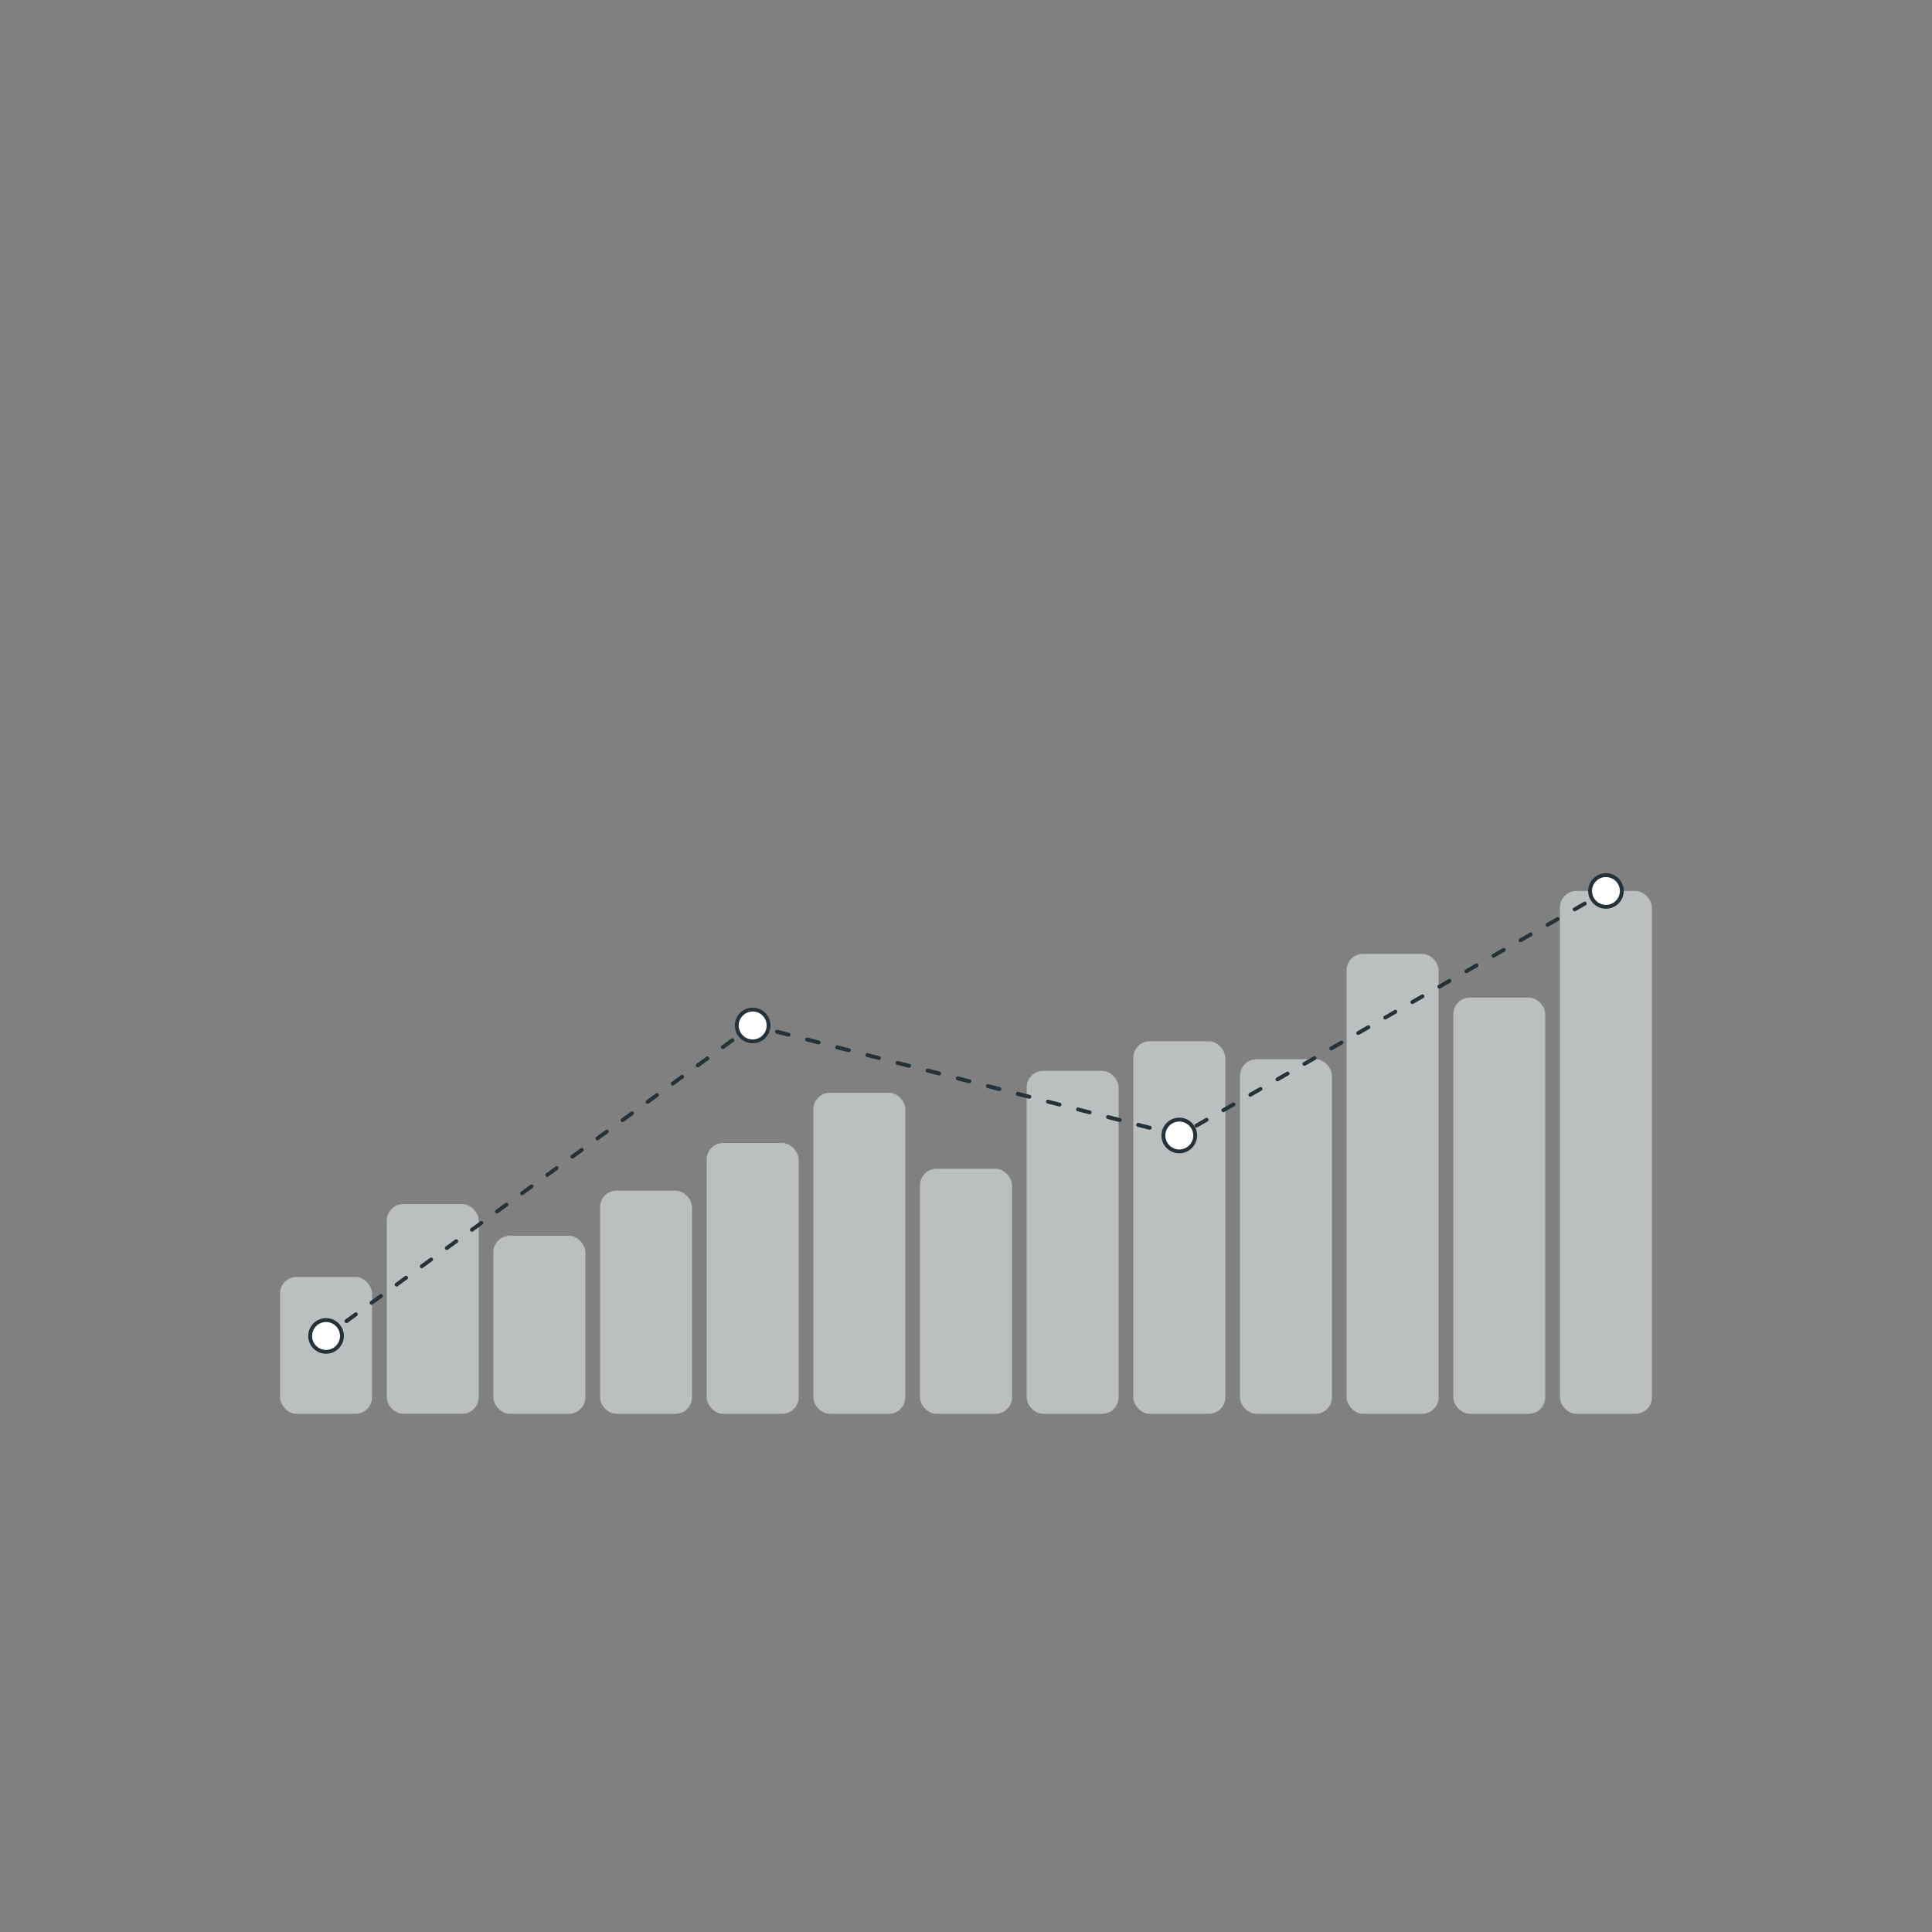 <svg xmlns="http://www.w3.org/2000/svg" viewBox="0 0 500 500"><rect x="0" y="0" width="500" height="500" fill="#808080" stroke="none"/><g id="freepik--Data--inject-59"><rect x="72.48" y="330.48" width="23.8" height="35.41" rx="4.26" style="fill:#BCBFC0"></rect><rect x="100.09" y="311.63" width="23.8" height="54.25" rx="4.26" style="fill:#BCBFC0"></rect><rect x="127.69" y="319.81" width="23.8" height="46.08" rx="4.26" style="fill:#BCBFC0"></rect><rect x="155.29" y="308.14" width="23.8" height="57.75" rx="4.26" style="fill:#BCBFC0"></rect><rect x="182.89" y="295.81" width="23.8" height="70.08" rx="4.26" style="fill:#BCBFC0"></rect><rect x="210.5" y="282.81" width="23.8" height="83.08" rx="4.26" style="fill:#BCBFC0"></rect><rect x="238.1" y="302.48" width="23.8" height="63.41" rx="4.26" style="fill:#BCBFC0"></rect><rect x="265.7" y="277.14" width="23.8" height="88.75" rx="4.26" style="fill:#BCBFC0"></rect><rect x="293.3" y="269.48" width="23.8" height="96.41" rx="4.26" style="fill:#BCBFC0"></rect><rect x="320.91" y="274.14" width="23.8" height="91.75" rx="4.26" style="fill:#BCBFC0"></rect><rect x="348.51" y="246.86" width="23.8" height="119.03" rx="4.26" style="fill:#BCBFC0"></rect><rect x="376.11" y="258.19" width="23.8" height="107.7" rx="4.26" style="fill:#BCBFC0"></rect><rect x="403.71" y="230.58" width="23.8" height="135.31" rx="4.26" style="fill:#BCBFC0"></rect><path d="M84.39,346.25A.52.52,0,0,1,84,346a.51.51,0,0,1,.11-.7l1.21-.88a.51.51,0,0,1,.7.11.49.49,0,0,1-.11.7l-1.21.88A.53.53,0,0,1,84.39,346.25Z" style="fill:#263238"></path><path d="M89.66,342.41a.49.49,0,0,1-.41-.21.51.51,0,0,1,.11-.7l2.44-1.77a.5.5,0,1,1,.59.81L90,342.31A.46.46,0,0,1,89.66,342.41Zm6.49-4.73a.49.49,0,0,1-.4-.21.5.5,0,0,1,.11-.69L98.3,335a.5.5,0,0,1,.69.11.49.49,0,0,1-.11.7l-2.43,1.77A.47.47,0,0,1,96.15,337.68Zm6.5-4.73a.53.53,0,0,1-.41-.2.51.51,0,0,1,.11-.7l2.44-1.78a.5.5,0,1,1,.59.81l-2.44,1.78A.52.52,0,0,1,102.65,333Zm6.49-4.73a.5.5,0,0,1-.29-.9l2.44-1.77a.49.49,0,1,1,.58.8l-2.43,1.78A.53.53,0,0,1,109.14,328.22Zm6.5-4.72a.52.52,0,0,1-.41-.21.5.5,0,0,1,.12-.7l2.43-1.77a.5.5,0,1,1,.59.81l-2.44,1.77A.53.53,0,0,1,115.64,323.5Zm6.5-4.73a.49.49,0,0,1-.41-.21.51.51,0,0,1,.11-.7l2.44-1.77a.5.5,0,0,1,.69.11.49.49,0,0,1-.11.7l-2.43,1.77A.46.46,0,0,1,122.14,318.77Zm6.49-4.73a.48.48,0,0,1-.4-.21.49.49,0,0,1,.11-.7l2.43-1.77a.5.5,0,0,1,.59.81l-2.44,1.77A.45.45,0,0,1,128.63,314Zm6.5-4.73a.5.5,0,0,1-.3-.9l2.44-1.78a.5.5,0,0,1,.59.81l-2.44,1.77A.46.46,0,0,1,135.13,309.31Zm6.49-4.73a.5.5,0,0,1-.29-.9l2.43-1.77a.49.49,0,0,1,.7.11.5.5,0,0,1-.11.69l-2.44,1.78A.5.5,0,0,1,141.62,304.58Zm6.5-4.73a.5.5,0,0,1-.3-.9l2.44-1.77a.49.49,0,0,1,.7.11.51.51,0,0,1-.11.7l-2.44,1.77A.52.52,0,0,1,148.12,299.85Zm6.49-4.72a.5.5,0,0,1-.4-.21.49.49,0,0,1,.11-.7l2.43-1.77a.5.5,0,0,1,.7.11.51.51,0,0,1-.11.7L154.91,295A.57.57,0,0,1,154.61,295.13Zm6.5-4.73a.49.49,0,0,1-.41-.21.51.51,0,0,1,.11-.7l2.44-1.77a.5.5,0,0,1,.59.81l-2.44,1.77A.46.46,0,0,1,161.11,290.4Zm6.49-4.73a.49.49,0,0,1-.4-.21.48.48,0,0,1,.11-.69l2.43-1.78a.5.5,0,0,1,.59.81l-2.43,1.77A.49.49,0,0,1,167.6,285.67Zm6.5-4.73a.51.51,0,0,1-.41-.2.51.51,0,0,1,.11-.7l2.44-1.78a.5.5,0,0,1,.59.81l-2.44,1.78A.52.52,0,0,1,174.1,280.94Zm6.49-4.73a.51.51,0,0,1-.4-.2.5.5,0,0,1,.11-.7l2.43-1.77a.5.5,0,1,1,.59.8l-2.43,1.78A.55.55,0,0,1,180.59,276.21Zm6.5-4.72a.52.52,0,0,1-.41-.21.51.51,0,0,1,.11-.7l2.44-1.77a.5.5,0,0,1,.7.11.51.51,0,0,1-.11.7l-2.44,1.77A.53.53,0,0,1,187.09,271.49Z" style="fill:#263238"></path><path d="M193.58,266.76a.52.52,0,0,1-.4-.21.5.5,0,0,1,.11-.7l1.21-.88a.49.49,0,0,1,.42-.08l1.45.37a.5.5,0,1,1-.25,1l-1.22-.31-1,.74A.54.54,0,0,1,193.58,266.76Z" style="fill:#263238"></path><path d="M305.16,294.36h-.08l-2.84-.73a.5.5,0,1,1,.25-1l2.76.71a.5.5,0,0,1,.42.24.46.46,0,0,1-.15.66A.84.84,0,0,1,305.16,294.36Zm-7.66-2-.13,0-2.92-.75a.5.5,0,1,1,.25-1l2.92.75a.5.5,0,0,1-.12,1Zm12.14-.55a.49.49,0,0,1-.44-.26.51.51,0,0,1,.19-.68l2.61-1.5a.51.51,0,0,1,.69.19.5.5,0,0,1-.19.68l-2.61,1.5A.59.59,0,0,1,309.64,291.83Zm-19.93-1.46-.13,0-2.92-.75a.5.5,0,1,1,.25-1l2.92.75a.5.5,0,0,1-.12,1Zm-7.79-2-.13,0-2.92-.75a.51.51,0,0,1-.36-.61.5.5,0,0,1,.61-.36l2.92.75a.5.5,0,0,1-.12,1Zm34.7-.53a.49.49,0,0,1-.44-.26.5.5,0,0,1,.19-.68l2.61-1.5a.5.5,0,0,1,.69.19.51.51,0,0,1-.19.68l-2.62,1.5A.51.51,0,0,1,316.62,287.83Zm-42.49-1.48-.12,0-2.92-.75a.5.5,0,0,1-.36-.61.49.49,0,0,1,.61-.36l2.92.75a.5.5,0,0,1-.13,1Zm-7.79-2-.12,0-2.92-.75a.5.5,0,1,1,.25-1l2.92.75a.5.5,0,0,1-.13,1Zm57.25-.51a.49.49,0,0,1-.43-.26.5.5,0,0,1,.18-.68l2.62-1.5a.49.49,0,0,1,.68.19.49.49,0,0,1-.18.68l-2.62,1.5A.55.55,0,0,1,323.59,283.83Zm-65-1.5-.12,0-2.92-.75a.5.5,0,0,1,.25-1l2.92.75a.5.5,0,0,1-.13,1Zm-7.78-2-.13,0-2.92-.75a.5.5,0,0,1,.25-1l2.92.75a.5.5,0,0,1-.12,1Zm79.8-.49a.49.49,0,0,1-.43-.26.49.49,0,0,1,.18-.68l2.62-1.5a.49.49,0,0,1,.68.19.49.49,0,0,1-.18.68l-2.62,1.5A.55.55,0,0,1,330.57,279.83ZM243,278.31l-.13,0-2.92-.75a.5.5,0,1,1,.25-1l2.92.75a.5.5,0,0,1-.12,1Zm-7.79-2-.13,0-2.92-.75a.51.51,0,0,1-.36-.61.5.5,0,0,1,.61-.36l2.92.75a.5.5,0,0,1-.12,1Zm102.36-.47a.49.49,0,0,1-.43-.26.49.49,0,0,1,.18-.68l2.62-1.5a.49.49,0,0,1,.68.19.49.49,0,0,1-.18.68l-2.62,1.5A.55.55,0,0,1,337.55,275.83ZM227.4,274.29l-.12,0-2.93-.75a.5.5,0,0,1-.35-.61.49.49,0,0,1,.6-.36l2.93.75a.5.5,0,0,1-.13,1Zm-7.79-2-.12,0-2.92-.75a.5.5,0,0,1,.25-1l2.92.75a.5.5,0,0,1-.13,1Zm124.92-.45a.49.49,0,0,1-.43-.26.49.49,0,0,1,.18-.68l2.62-1.5a.5.5,0,1,1,.49.87l-2.61,1.5A.59.59,0,0,1,344.53,271.83Zm-132.71-1.56-.12,0-2.92-.75a.5.5,0,1,1,.25-1l2.92.75a.5.5,0,0,1-.13,1Zm-7.78-2-.13,0-2.92-.75a.5.5,0,1,1,.25-1l2.92.75a.5.5,0,0,1-.12,1Zm147.47-.43a.49.49,0,0,1-.44-.26.51.51,0,0,1,.19-.68l2.62-1.5a.49.49,0,0,1,.68.19.5.5,0,0,1-.19.68l-2.61,1.5A.59.59,0,0,1,351.51,267.83Zm7-4a.49.49,0,0,1-.44-.26.5.5,0,0,1,.19-.68l2.61-1.5a.5.5,0,1,1,.5.87l-2.62,1.5A.51.51,0,0,1,358.49,263.83Zm7-4a.49.49,0,0,1-.43-.26.5.5,0,0,1,.18-.68l2.62-1.5a.49.49,0,0,1,.68.19.49.49,0,0,1-.18.68l-2.62,1.5A.55.55,0,0,1,365.46,259.83Zm7-4a.49.49,0,0,1-.43-.26.49.49,0,0,1,.18-.68l2.62-1.5a.49.49,0,0,1,.68.19.49.49,0,0,1-.18.68l-2.62,1.5A.55.55,0,0,1,372.44,255.83Zm7-4a.49.49,0,0,1-.43-.26.49.49,0,0,1,.18-.68l2.62-1.5a.5.5,0,0,1,.5.87l-2.62,1.5A.55.55,0,0,1,379.42,251.83Zm7-4a.49.49,0,0,1-.43-.26.49.49,0,0,1,.18-.68l2.62-1.5a.5.5,0,1,1,.49.87l-2.61,1.5A.59.59,0,0,1,386.4,247.83Zm7-4a.5.5,0,0,1-.44-.26.51.51,0,0,1,.19-.68l2.62-1.5a.49.49,0,0,1,.68.19.5.5,0,0,1-.19.68l-2.61,1.5A.59.59,0,0,1,393.38,243.83Zm7-4a.49.49,0,0,1-.44-.26.5.5,0,0,1,.19-.68l2.61-1.5a.5.5,0,0,1,.69.19.51.51,0,0,1-.19.68l-2.62,1.5A.51.51,0,0,1,400.36,239.83Zm7-4a.49.49,0,0,1-.43-.26.5.5,0,0,1,.19-.68l2.61-1.5a.49.49,0,0,1,.68.19.49.49,0,0,1-.18.68l-2.62,1.5A.55.55,0,0,1,407.33,235.83Z" style="fill:#263238"></path><path d="M414.31,231.83a.49.49,0,0,1-.43-.26.49.49,0,0,1,.18-.68l1.31-.74a.49.49,0,1,1,.49.86l-1.3.75A.55.55,0,0,1,414.31,231.83Z" style="fill:#263238"></path><path d="M88.49,345.75a4.11,4.11,0,1,1-4.1-4.11A4.11,4.11,0,0,1,88.49,345.75Z" style="fill:#fff"></path><path d="M84.39,350.35a4.61,4.61,0,1,1,4.6-4.6A4.62,4.62,0,0,1,84.39,350.35Zm0-8.21a3.61,3.61,0,1,0,3.6,3.61A3.61,3.61,0,0,0,84.39,342.14Z" style="fill:#263238"></path><circle cx="194.8" cy="265.37" r="4.1" style="fill:#fff"></circle><path d="M194.8,270a4.61,4.61,0,1,1,4.6-4.61A4.62,4.62,0,0,1,194.8,270Zm0-8.21a3.61,3.61,0,1,0,3.6,3.6A3.61,3.61,0,0,0,194.8,261.77Z" style="fill:#263238"></path><circle cx="305.2" cy="293.87" r="4.1" style="fill:#fff"></circle><path d="M305.21,298.47a4.61,4.61,0,1,1,4.6-4.6A4.62,4.62,0,0,1,305.21,298.47Zm0-8.21a3.61,3.61,0,1,0,3.6,3.61A3.61,3.61,0,0,0,305.21,290.26Z" style="fill:#263238"></path><circle cx="415.61" cy="230.58" r="4.1" style="fill:#fff"></circle><path d="M415.61,235.18a4.6,4.6,0,1,1,4.61-4.6A4.61,4.61,0,0,1,415.61,235.18Zm0-8.2a3.6,3.6,0,1,0,3.61,3.6A3.6,3.6,0,0,0,415.61,227Z" style="fill:#263238"></path></g></svg>